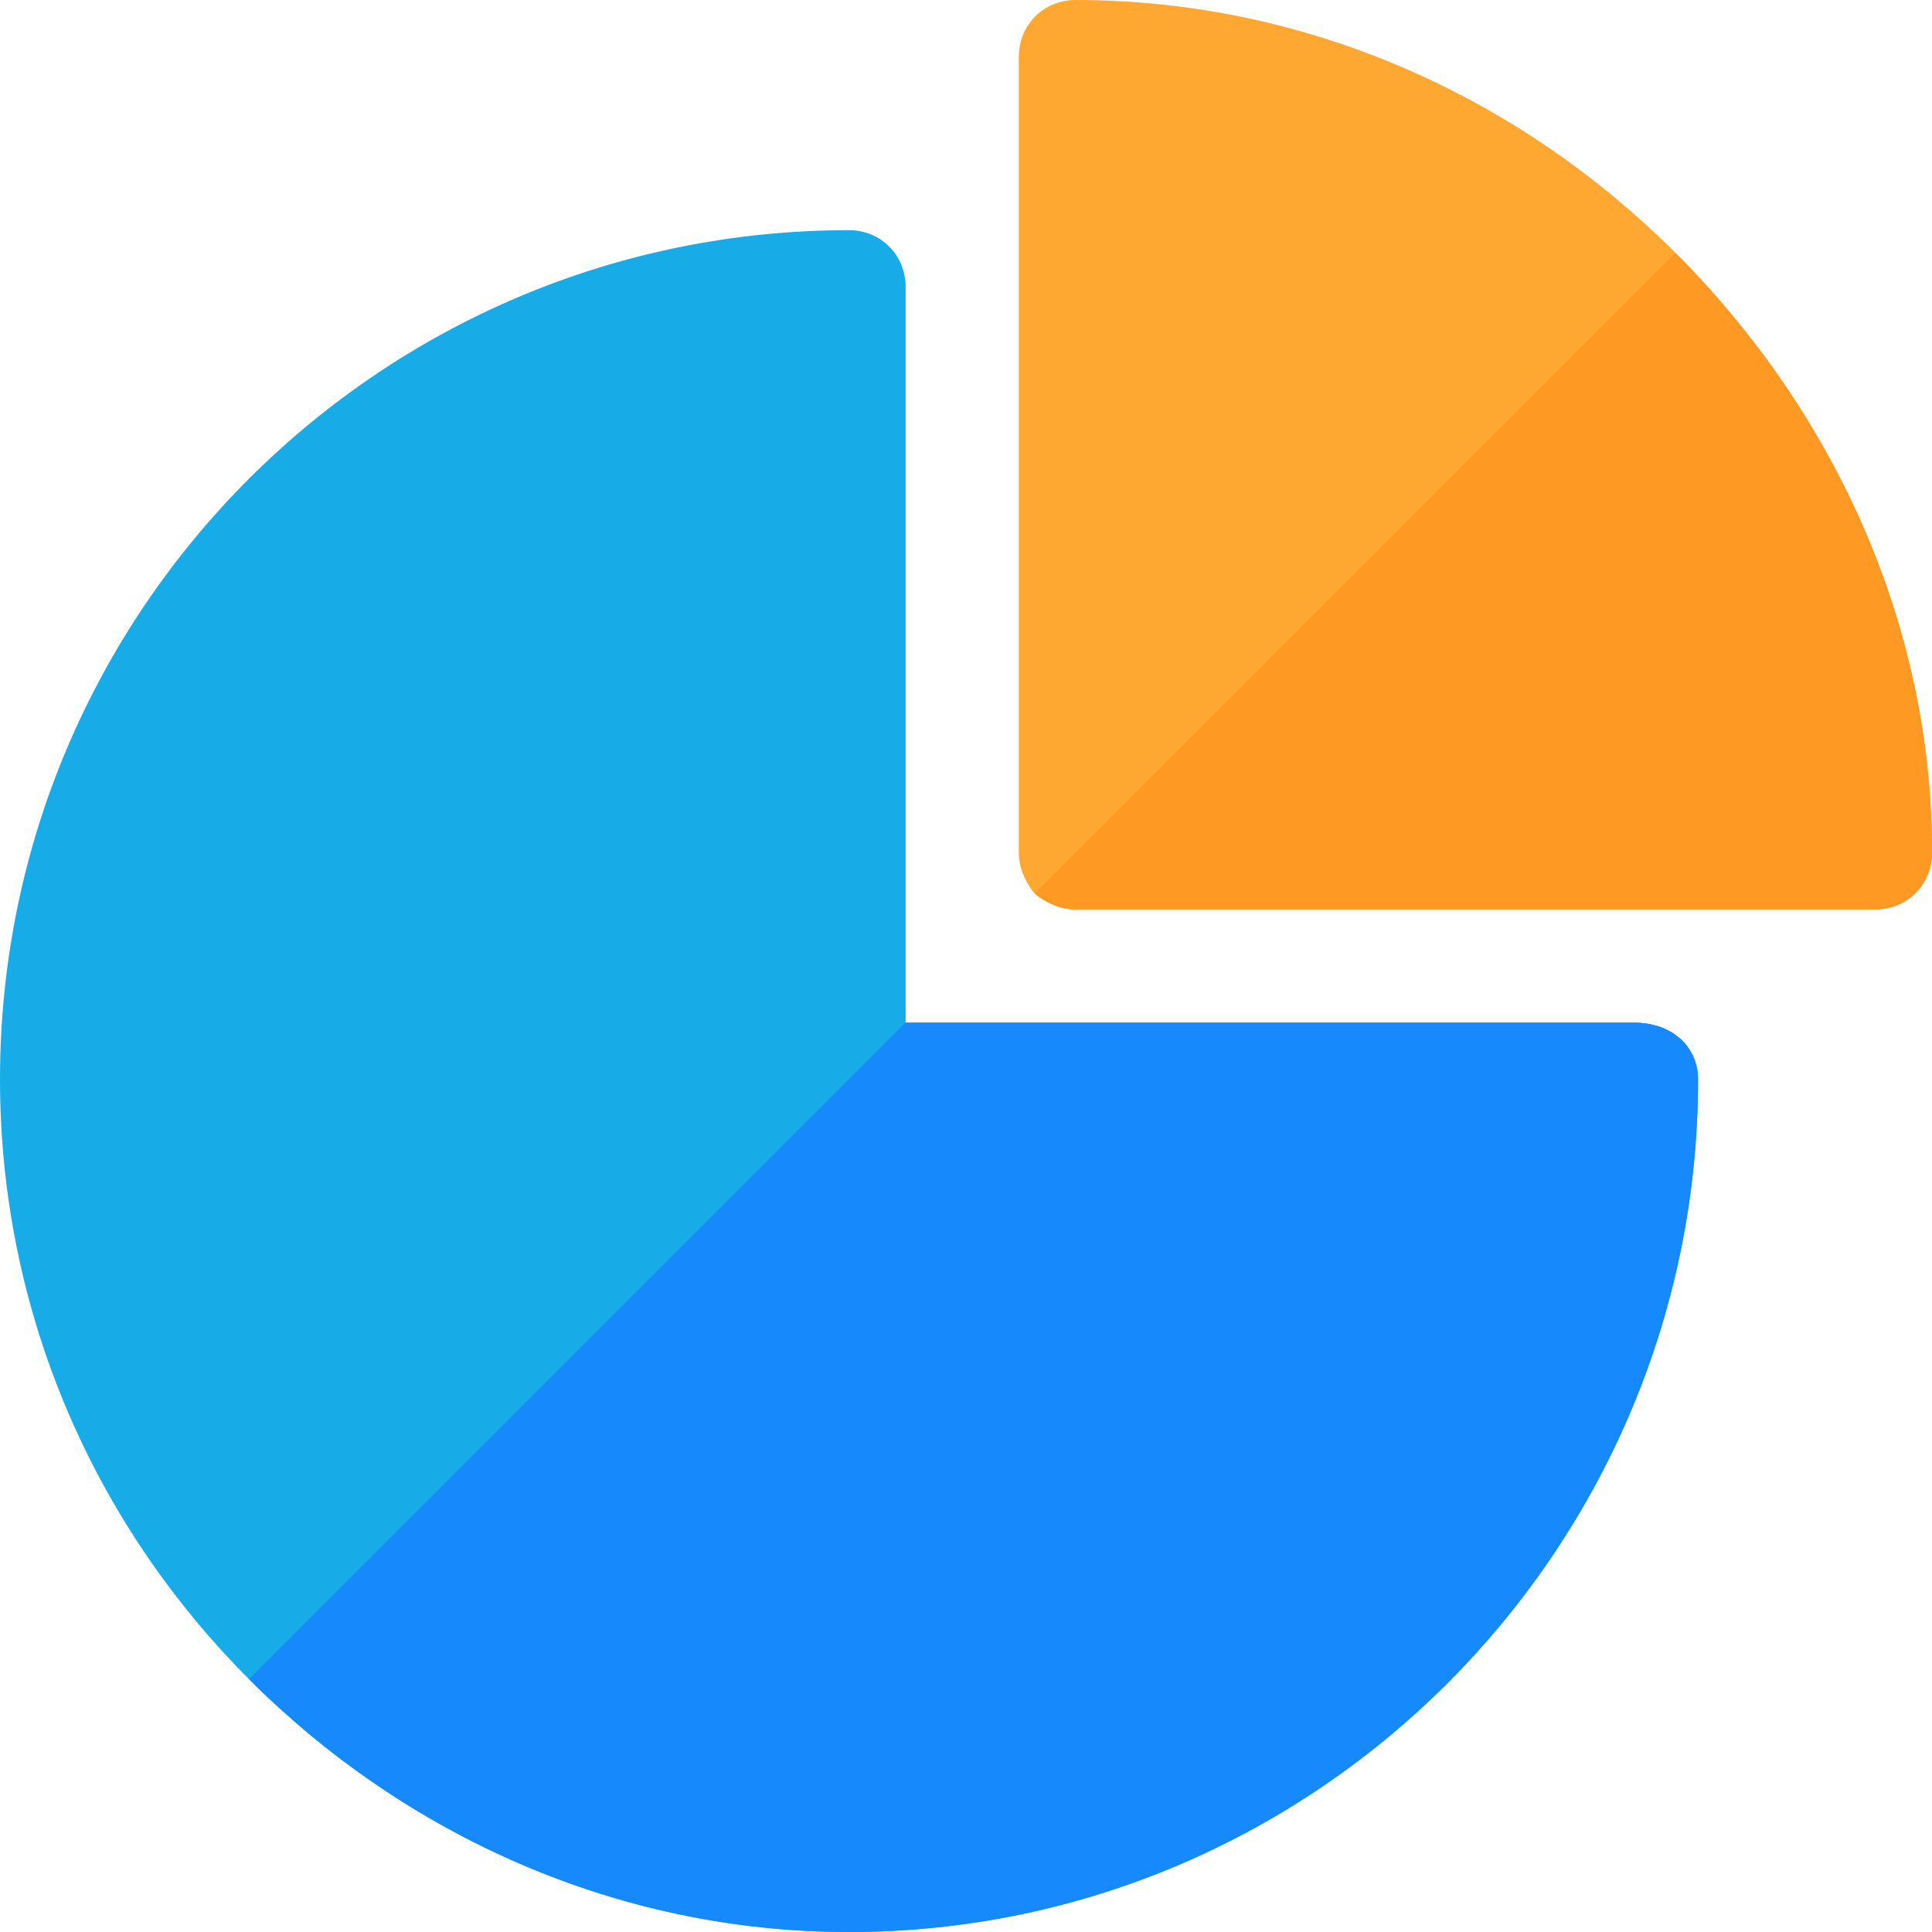<?xml version="1.0" encoding="iso-8859-1"?>
<!-- Generator: Adobe Illustrator 19.0.0, SVG Export Plug-In . SVG Version: 6.00 Build 0)  -->
<svg version="1.1" id="Capa_1" xmlns="http://www.w3.org/2000/svg" xmlns:xlink="http://www.w3.org/1999/xlink" x="0px" y="0px"
	 viewBox="0 0 512 512" style="enable-background:new 0 0 512 512;" xml:space="preserve">
<path style="fill:#FEA832;" d="M444,67C403.2,26.201,347.1,0,285,0c-8.401,0-15,6.599-15,15v211c0,4.2,1.8,7.8,4.2,10.8
	c3,2.4,6.6,4.2,10.8,4.2h212c8.401,0,15-6.601,15-15C512,163.9,484.799,107.8,444,67z"/>
<path style="fill:#17ACE8;" d="M432.9,271H240V76c0-8.401-6.599-15-15-15C100.8,61,0,161.8,0,286c0,62.1,25.201,118.2,66,159
	s96.899,67,159,67c124.2,0,225-101.8,225-226C450,277.899,443.699,271,432.9,271z"/>
<path style="fill:#1689FC;" d="M450,286c0,124.2-100.8,226-225,226c-62.1,0-118.2-26.201-159-67l174-174h192.9
	C443.699,271,450,277.899,450,286z"/>
<path style="fill:#FE9923;" d="M512,226c0,8.399-6.599,15-15,15H285c-4.2,0-7.8-1.8-10.8-4.2L444,67
	C484.799,107.8,512,163.9,512,226z"/>
<g>
</g>
<g>
</g>
<g>
</g>
<g>
</g>
<g>
</g>
<g>
</g>
<g>
</g>
<g>
</g>
<g>
</g>
<g>
</g>
<g>
</g>
<g>
</g>
<g>
</g>
<g>
</g>
<g>
</g>
</svg>
